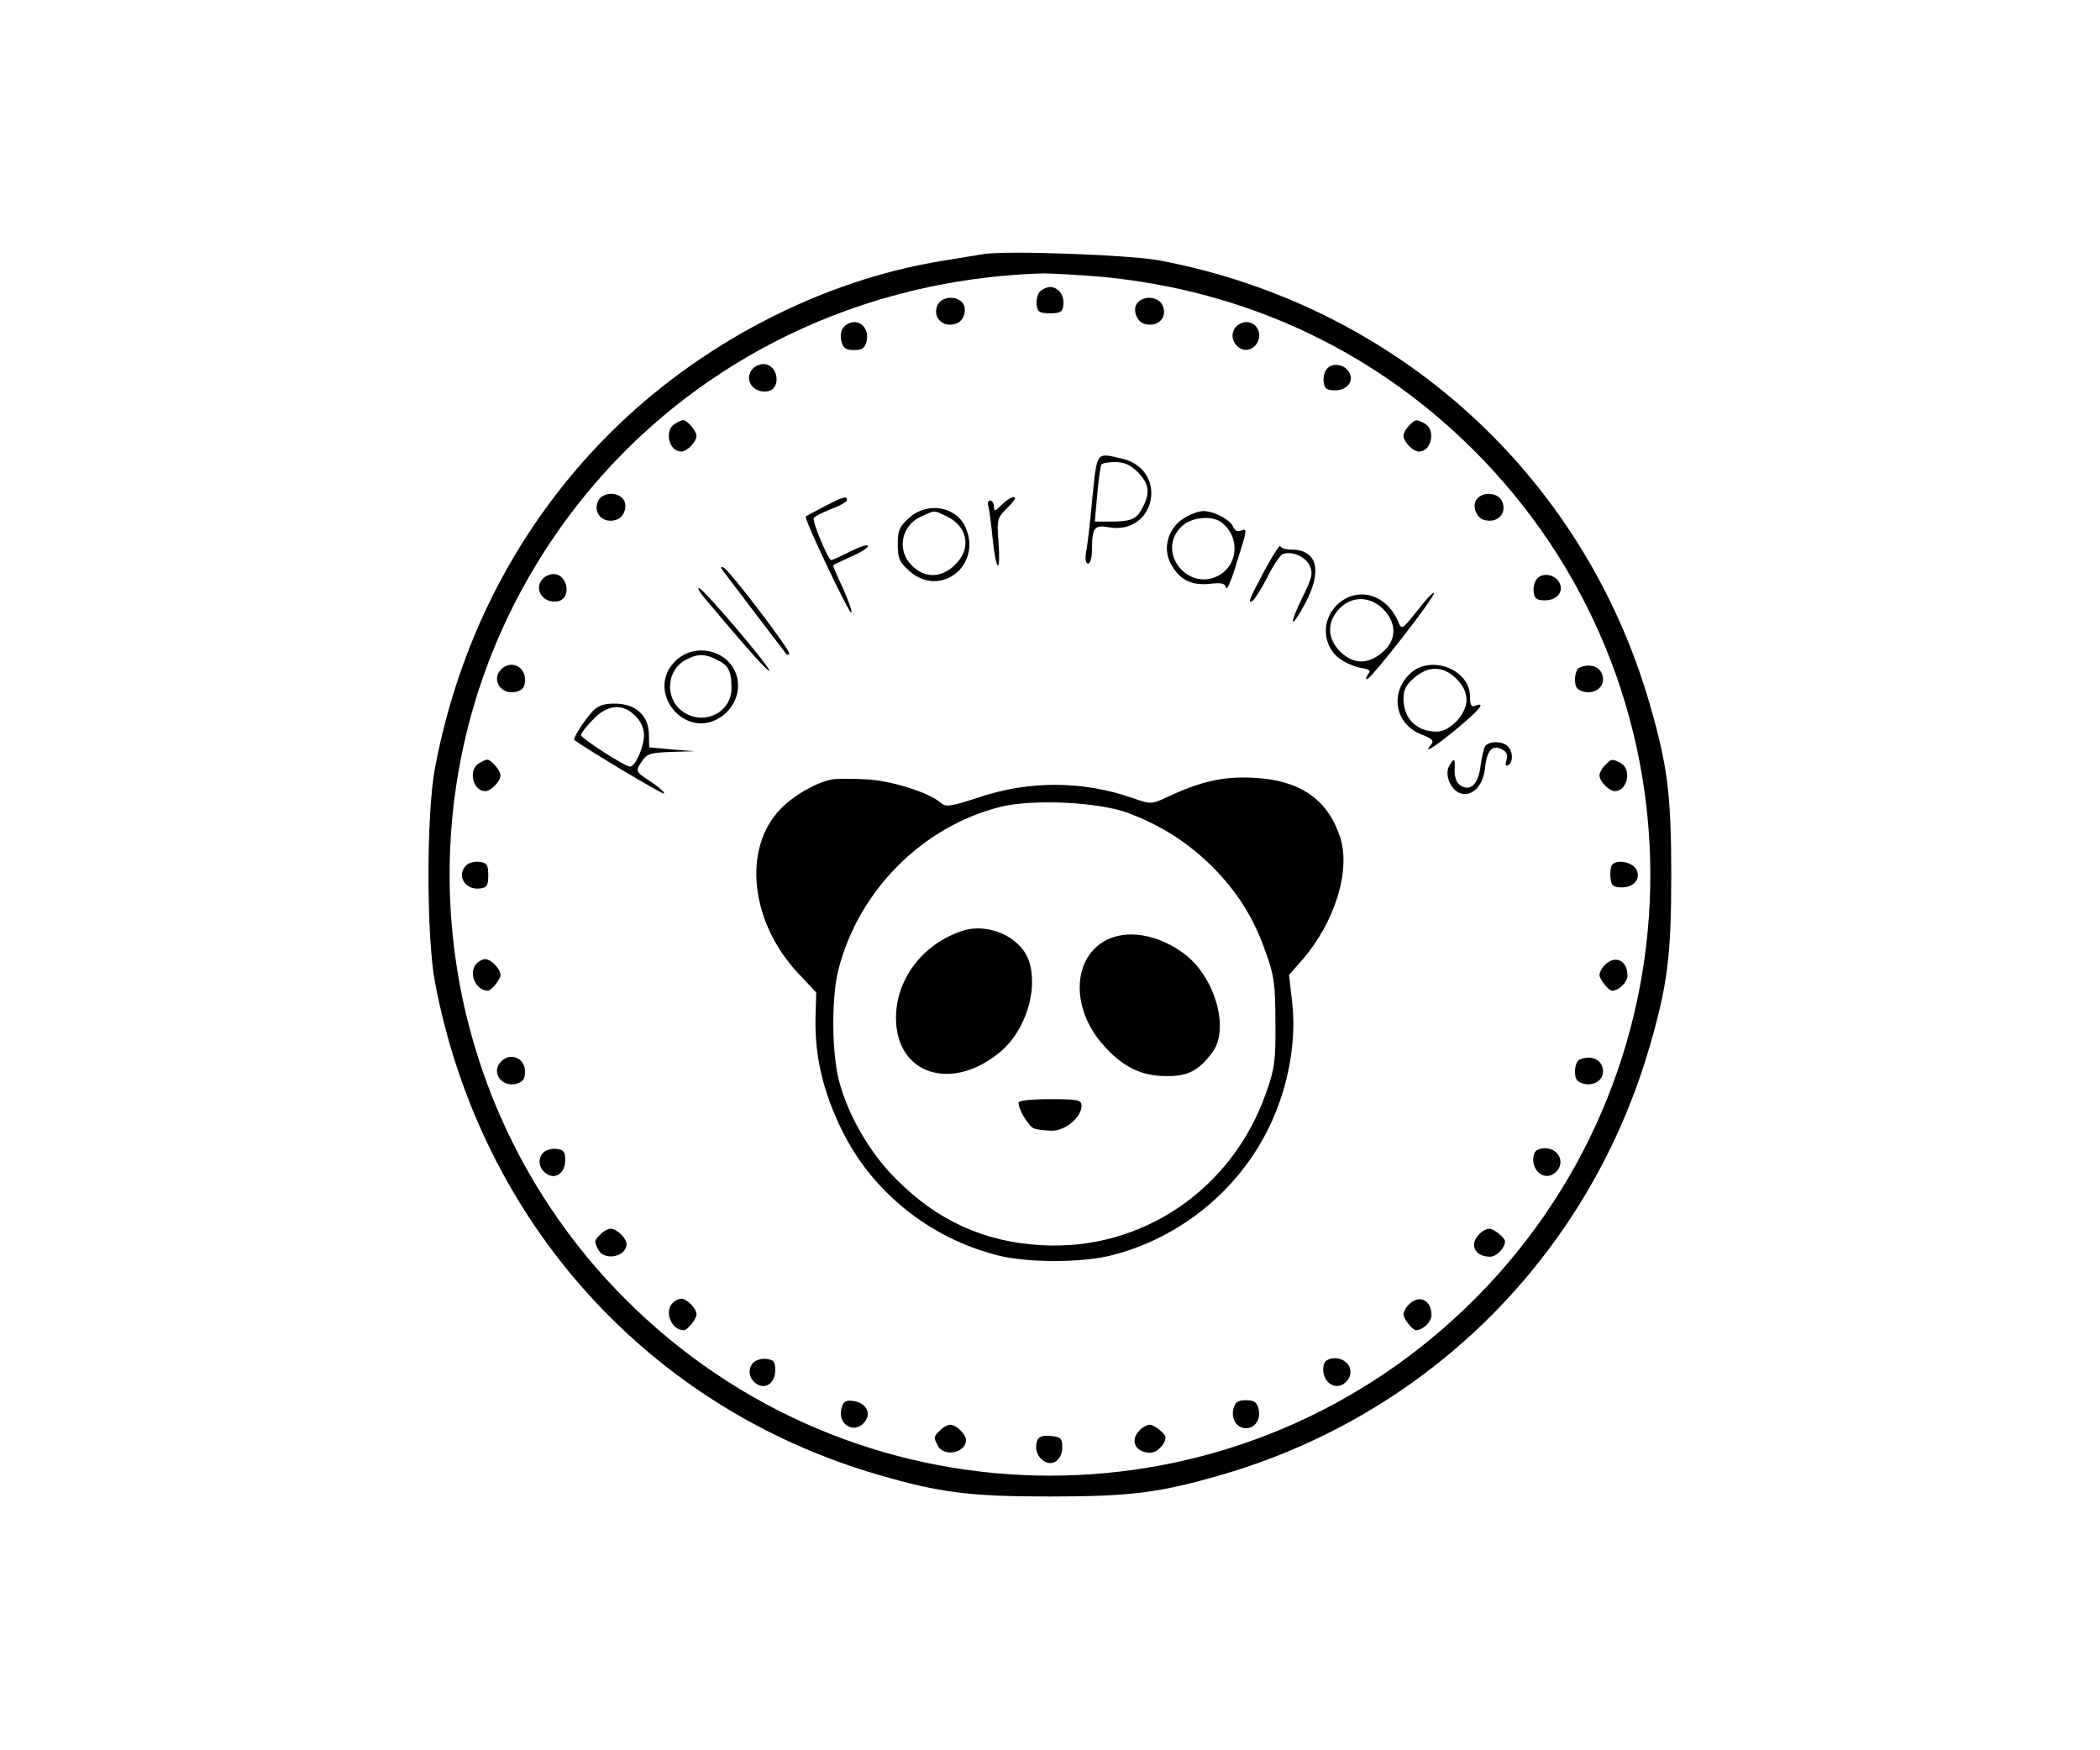 <?xml version="1.0" standalone="no"?>
<!DOCTYPE svg PUBLIC "-//W3C//DTD SVG 20010904//EN"
 "http://www.w3.org/TR/2001/REC-SVG-20010904/DTD/svg10.dtd">
<svg version="1.0" xmlns="http://www.w3.org/2000/svg"
 width="600pt" height="500pt" viewBox="0 0 600 500"
 preserveAspectRatio="xMidYMid meet">
<g transform="translate(0,500) scale(0.1,-0.1)"
fill="#000000" stroke="none">
<path d="M2810 4274 c-14 -2 -66 -11 -117 -19 -347 -56 -695 -237 -953 -495
-256 -257 -427 -583 -497 -953 -25 -130 -25 -484 0 -614 130 -684 611 -1217
1270 -1407 173 -50 256 -61 487 -61 231 0 314 11 487 61 596 172 1055 631
1227 1227 50 173 61 256 61 487 0 231 -11 314 -61 487 -189 657 -725 1141
-1401 1269 -84 16 -443 29 -503 18z m329 -64 c426 -38 806 -219 1098 -523 657
-685 634 -1767 -50 -2424 -665 -638 -1709 -638 -2374 0 -585 561 -698 1456
-270 2142 308 495 840 796 1437 814 25 0 96 -4 159 -9z"/>
<path d="M2970 4166 c-6 -8 -10 -25 -8 -38 2 -19 9 -23 38 -23 29 0 36 4 38
23 4 28 -14 52 -38 52 -10 0 -23 -7 -30 -14z"/>
<path d="M2680 4131 c-19 -36 14 -70 53 -55 22 8 31 42 17 59 -18 21 -57 18
-70 -4z"/>
<path d="M3250 4135 c-15 -18 -4 -52 19 -60 40 -12 70 20 51 56 -13 22 -52 25
-70 4z"/>
<path d="M2410 4065 c-7 -8 -10 -25 -6 -40 5 -20 13 -25 36 -25 23 0 31 5 36
25 7 29 -10 55 -36 55 -10 0 -23 -7 -30 -15z"/>
<path d="M3530 4065 c-26 -32 13 -81 48 -59 34 22 22 74 -18 74 -10 0 -23 -7
-30 -15z"/>
<path d="M2152 3948 c-29 -29 -2 -72 40 -66 42 6 32 78 -11 78 -9 0 -22 -5
-29 -12z"/>
<path d="M3791 3946 c-7 -8 -11 -25 -9 -38 2 -18 9 -23 32 -23 36 0 56 27 40
53 -14 22 -48 27 -63 8z"/>
<path d="M1928 3789 c-31 -18 -17 -79 18 -79 17 0 44 28 44 45 0 14 -27 45
-38 45 -4 0 -15 -5 -24 -11z"/>
<path d="M4026 3784 c-9 -8 -16 -22 -16 -29 0 -17 27 -45 44 -45 36 0 49 62
17 80 -25 13 -27 13 -45 -6z"/>
<path d="M3121 3578 c-6 -68 -14 -138 -18 -155 -3 -21 -1 -33 6 -33 6 0 11 17
11 39 0 63 7 72 46 65 137 -25 174 165 39 196 -74 17 -70 22 -84 -112z m130
73 c32 -33 36 -58 14 -100 -17 -34 -32 -41 -92 -41 l-45 0 7 78 c4 42 9 80 12
85 2 4 20 7 39 7 26 0 44 -8 65 -29z"/>
<path d="M1710 3571 c-19 -36 14 -70 53 -55 22 8 31 42 17 59 -18 21 -57 18
-70 -4z"/>
<path d="M4220 3575 c-15 -18 -4 -52 19 -60 40 -12 70 20 51 56 -13 22 -52 25
-70 4z"/>
<path d="M2355 3553 c-27 -14 -51 -27 -53 -28 -6 -5 122 -275 130 -275 4 0 -6
30 -22 66 -17 36 -30 67 -30 69 0 1 23 12 50 24 28 12 50 26 50 31 0 6 -22 -1
-50 -15 -27 -14 -52 -25 -55 -25 -9 0 -55 112 -50 120 3 5 25 16 50 26 25 9
45 21 45 25 0 13 -10 11 -65 -18z"/>
<path d="M2862 3558 c-19 -19 -22 -20 -22 -5 0 9 -5 17 -11 17 -6 0 -8 -8 -5
-17 3 -10 8 -51 12 -91 4 -40 10 -75 15 -77 4 -3 5 26 2 64 -5 65 -4 71 21 96
14 14 26 28 26 30 0 11 -17 3 -38 -17z"/>
<path d="M2598 3521 c-28 -25 -33 -36 -33 -76 0 -40 5 -51 33 -76 88 -79 210
16 160 126 -27 59 -109 72 -160 26z m107 4 c58 -28 71 -88 28 -134 -40 -43
-90 -45 -128 -6 -44 43 -30 115 28 140 40 18 33 18 72 0z"/>
<path d="M3383 3520 c-44 -27 -62 -84 -39 -128 24 -47 58 -65 111 -60 35 4 45
2 48 -11 2 -9 16 22 30 70 31 99 32 100 12 93 -9 -4 -18 1 -21 10 -8 21 -55
46 -86 46 -13 0 -37 -9 -55 -20z m108 -13 c50 -39 48 -115 -4 -148 -89 -55
-186 63 -112 136 27 28 88 34 116 12z"/>
<path d="M3615 3374 c-48 -90 -51 -99 -36 -90 6 4 25 34 42 67 16 33 36 62 44
66 26 10 65 -7 77 -33 10 -22 7 -34 -21 -91 -40 -82 -34 -95 8 -17 50 94 35
154 -40 154 -15 0 -29 4 -31 10 -1 5 -21 -25 -43 -66z"/>
<path d="M2066 3369 c8 -11 164 -216 181 -238 2 -2 5 -2 8 1 7 6 -173 242
-188 247 -9 3 -9 1 -1 -10z"/>
<path d="M1552 3348 c-29 -29 -2 -72 40 -66 42 6 32 78 -11 78 -9 0 -22 -5
-29 -12z"/>
<path d="M4391 3346 c-7 -8 -11 -25 -9 -38 2 -18 9 -23 32 -23 36 0 56 27 40
53 -14 22 -48 27 -63 8z"/>
<path d="M2016 3288 c116 -138 178 -208 182 -204 6 6 -189 236 -201 236 -5 0
4 -15 19 -32z"/>
<path d="M4049 3255 c-44 -55 -44 -55 -54 -31 -34 80 -119 103 -176 47 -41
-41 -41 -105 -1 -145 16 -14 45 -29 66 -33 29 -5 34 -8 25 -19 -6 -8 -8 -14
-3 -14 12 1 198 240 191 246 -3 3 -24 -20 -48 -51z m-98 6 c41 -41 40 -90 -2
-125 -41 -35 -83 -34 -120 3 -33 33 -38 74 -13 109 34 49 93 54 135 13z"/>
<path d="M1929 3111 c-87 -87 29 -228 131 -159 38 26 56 71 46 113 -19 77
-120 103 -177 46z m120 4 c33 -16 41 -33 41 -81 0 -72 -84 -110 -143 -64 -48
38 -42 116 12 145 34 18 55 18 90 0z"/>
<path d="M1432 3088 c-30 -30 0 -75 43 -64 19 5 25 13 25 35 0 38 -41 56 -68
29z"/>
<path d="M4027 3074 c-57 -57 -40 -143 34 -172 31 -12 37 -18 28 -29 -24 -28
6 -10 72 44 66 55 86 79 54 67 -11 -5 -15 2 -15 26 0 79 -115 122 -173 64z
m134 -13 c20 -20 29 -39 29 -61 0 -40 -47 -90 -85 -90 -57 0 -94 36 -95 92 0
28 7 42 31 62 41 35 83 34 120 -3z"/>
<path d="M4513 3093 c-7 -2 -13 -18 -13 -34 0 -22 6 -30 25 -35 29 -7 55 10
55 35 0 33 -32 49 -67 34z"/>
<path d="M1693 2968 c-26 -29 -57 -78 -52 -82 33 -25 252 -156 256 -153 3 3
-14 18 -36 33 -46 30 -47 31 -25 62 13 19 25 22 82 24 l67 2 -65 5 -65 6 -1
39 c-2 54 -39 86 -98 86 -31 0 -48 -6 -63 -22z m122 -13 c16 -15 25 -36 25
-55 0 -34 -25 -90 -40 -90 -14 0 -140 81 -140 90 0 5 15 25 34 44 41 44 85 48
121 11z"/>
<path d="M4243 2868 c-4 -7 -10 -33 -13 -57 -6 -51 -29 -73 -57 -55 -12 8 -17
23 -17 43 2 36 -1 38 -16 12 -13 -25 5 -68 32 -77 34 -11 65 20 71 72 5 51 21
68 49 53 13 -7 17 -16 12 -31 -4 -14 -2 -18 5 -14 15 9 14 39 -1 54 -16 16
-55 15 -65 0z"/>
<path d="M1368 2819 c-31 -18 -17 -79 18 -79 17 0 44 28 44 45 0 14 -27 45
-38 45 -4 0 -15 -5 -24 -11z"/>
<path d="M4586 2814 c-9 -8 -16 -22 -16 -29 0 -17 27 -45 44 -45 36 0 49 62
17 80 -25 13 -27 13 -45 -6z"/>
<path d="M2375 2773 c-47 -10 -108 -46 -145 -84 -110 -114 -86 -326 53 -472
l49 -52 -2 -75 c-2 -109 22 -210 76 -320 87 -176 251 -307 444 -356 86 -22
244 -22 330 1 193 50 358 185 445 363 56 114 81 250 66 367 l-8 70 36 41 c95
108 142 260 109 355 -36 107 -115 160 -244 167 -88 5 -153 -10 -247 -54 -47
-22 -48 -22 -100 -4 -143 50 -297 51 -444 1 -73 -24 -90 -27 -103 -16 -36 32
-146 66 -220 69 -41 2 -84 2 -95 -1z m847 -95 c96 -36 171 -84 242 -154 73
-74 118 -146 153 -246 23 -63 27 -90 27 -198 1 -111 -2 -133 -27 -203 -97
-276 -356 -451 -642 -434 -163 9 -297 70 -415 189 -78 78 -141 189 -165 289
-19 84 -19 235 1 311 58 225 240 407 462 463 92 23 280 14 364 -17z"/>
<path d="M2750 2341 c-113 -37 -190 -137 -190 -249 0 -162 160 -213 299 -96
71 60 108 177 81 258 -22 69 -116 111 -190 87z"/>
<path d="M3153 2310 c-90 -54 -91 -193 -2 -294 55 -63 109 -90 181 -90 61 -1
93 15 132 68 49 65 9 210 -75 277 -77 61 -174 77 -236 39z"/>
<path d="M2910 1850 c0 -20 29 -68 45 -74 9 -3 32 -6 51 -6 39 0 84 39 84 71
0 17 -9 19 -90 19 -56 0 -90 -4 -90 -10z"/>
<path d="M1332 2528 c-29 -29 -3 -72 40 -66 19 2 23 9 23 38 0 30 -4 35 -25
38 -14 2 -31 -3 -38 -10z"/>
<path d="M4604 2526 c-3 -8 -4 -25 -2 -38 2 -18 9 -23 32 -23 36 0 56 27 40
53 -14 22 -62 28 -70 8z"/>
<path d="M1362 2248 c-25 -25 -4 -78 32 -78 10 0 36 32 36 45 0 17 -27 45 -44
45 -6 0 -17 -5 -24 -12z"/>
<path d="M4586 2244 c-9 -8 -16 -22 -16 -29 0 -13 26 -45 36 -45 19 0 44 24
44 43 0 43 -35 60 -64 31z"/>
<path d="M1432 1968 c-30 -30 0 -75 43 -64 19 5 25 13 25 35 0 38 -41 56 -68
29z"/>
<path d="M4513 1973 c-7 -2 -13 -18 -13 -34 0 -22 6 -30 25 -35 29 -7 55 10
55 35 0 33 -32 49 -67 34z"/>
<path d="M1551 1706 c-16 -19 -11 -46 12 -60 25 -16 52 4 52 40 0 24 -5 30
-26 32 -14 2 -31 -4 -38 -12z"/>
<path d="M4384 1706 c-15 -40 21 -80 54 -60 37 24 21 74 -25 74 -13 0 -26 -6
-29 -14z"/>
<path d="M1716 1474 c-19 -18 -19 -20 -6 -45 18 -32 80 -19 80 17 0 17 -28 44
-45 44 -7 0 -21 -7 -29 -16z"/>
<path d="M4226 1474 c-29 -29 -12 -64 31 -64 19 0 43 25 43 44 0 10 -32 36
-45 36 -7 0 -21 -7 -29 -16z"/>
<path d="M1922 1278 c-25 -25 -4 -78 32 -78 10 0 36 32 36 45 0 17 -27 45 -44
45 -6 0 -17 -5 -24 -12z"/>
<path d="M4026 1274 c-9 -8 -16 -22 -16 -29 0 -13 26 -45 36 -45 19 0 44 24
44 43 0 43 -35 60 -64 31z"/>
<path d="M2151 1106 c-16 -19 -11 -46 12 -60 25 -16 52 4 52 40 0 24 -5 30
-26 32 -14 2 -31 -4 -38 -12z"/>
<path d="M3784 1106 c-15 -40 21 -80 54 -60 37 24 21 74 -25 74 -13 0 -26 -6
-29 -14z"/>
<path d="M2404 976 c-12 -49 43 -76 70 -33 15 24 -3 51 -37 55 -21 3 -28 -2
-33 -22z"/>
<path d="M3524 975 c-7 -29 10 -55 36 -55 26 0 43 26 36 55 -5 20 -13 25 -36
25 -23 0 -31 -5 -36 -25z"/>
<path d="M2686 914 c-19 -18 -19 -20 -6 -45 18 -32 80 -19 80 17 0 17 -28 44
-45 44 -7 0 -21 -7 -29 -16z"/>
<path d="M3256 914 c-29 -29 -12 -64 31 -64 19 0 43 25 43 44 0 10 -32 36 -45
36 -7 0 -21 -7 -29 -16z"/>
<path d="M2964 886 c-9 -23 -1 -48 19 -60 25 -16 52 4 52 40 0 25 -4 29 -33
32 -22 2 -34 -2 -38 -12z"/>
</g>
</svg>

